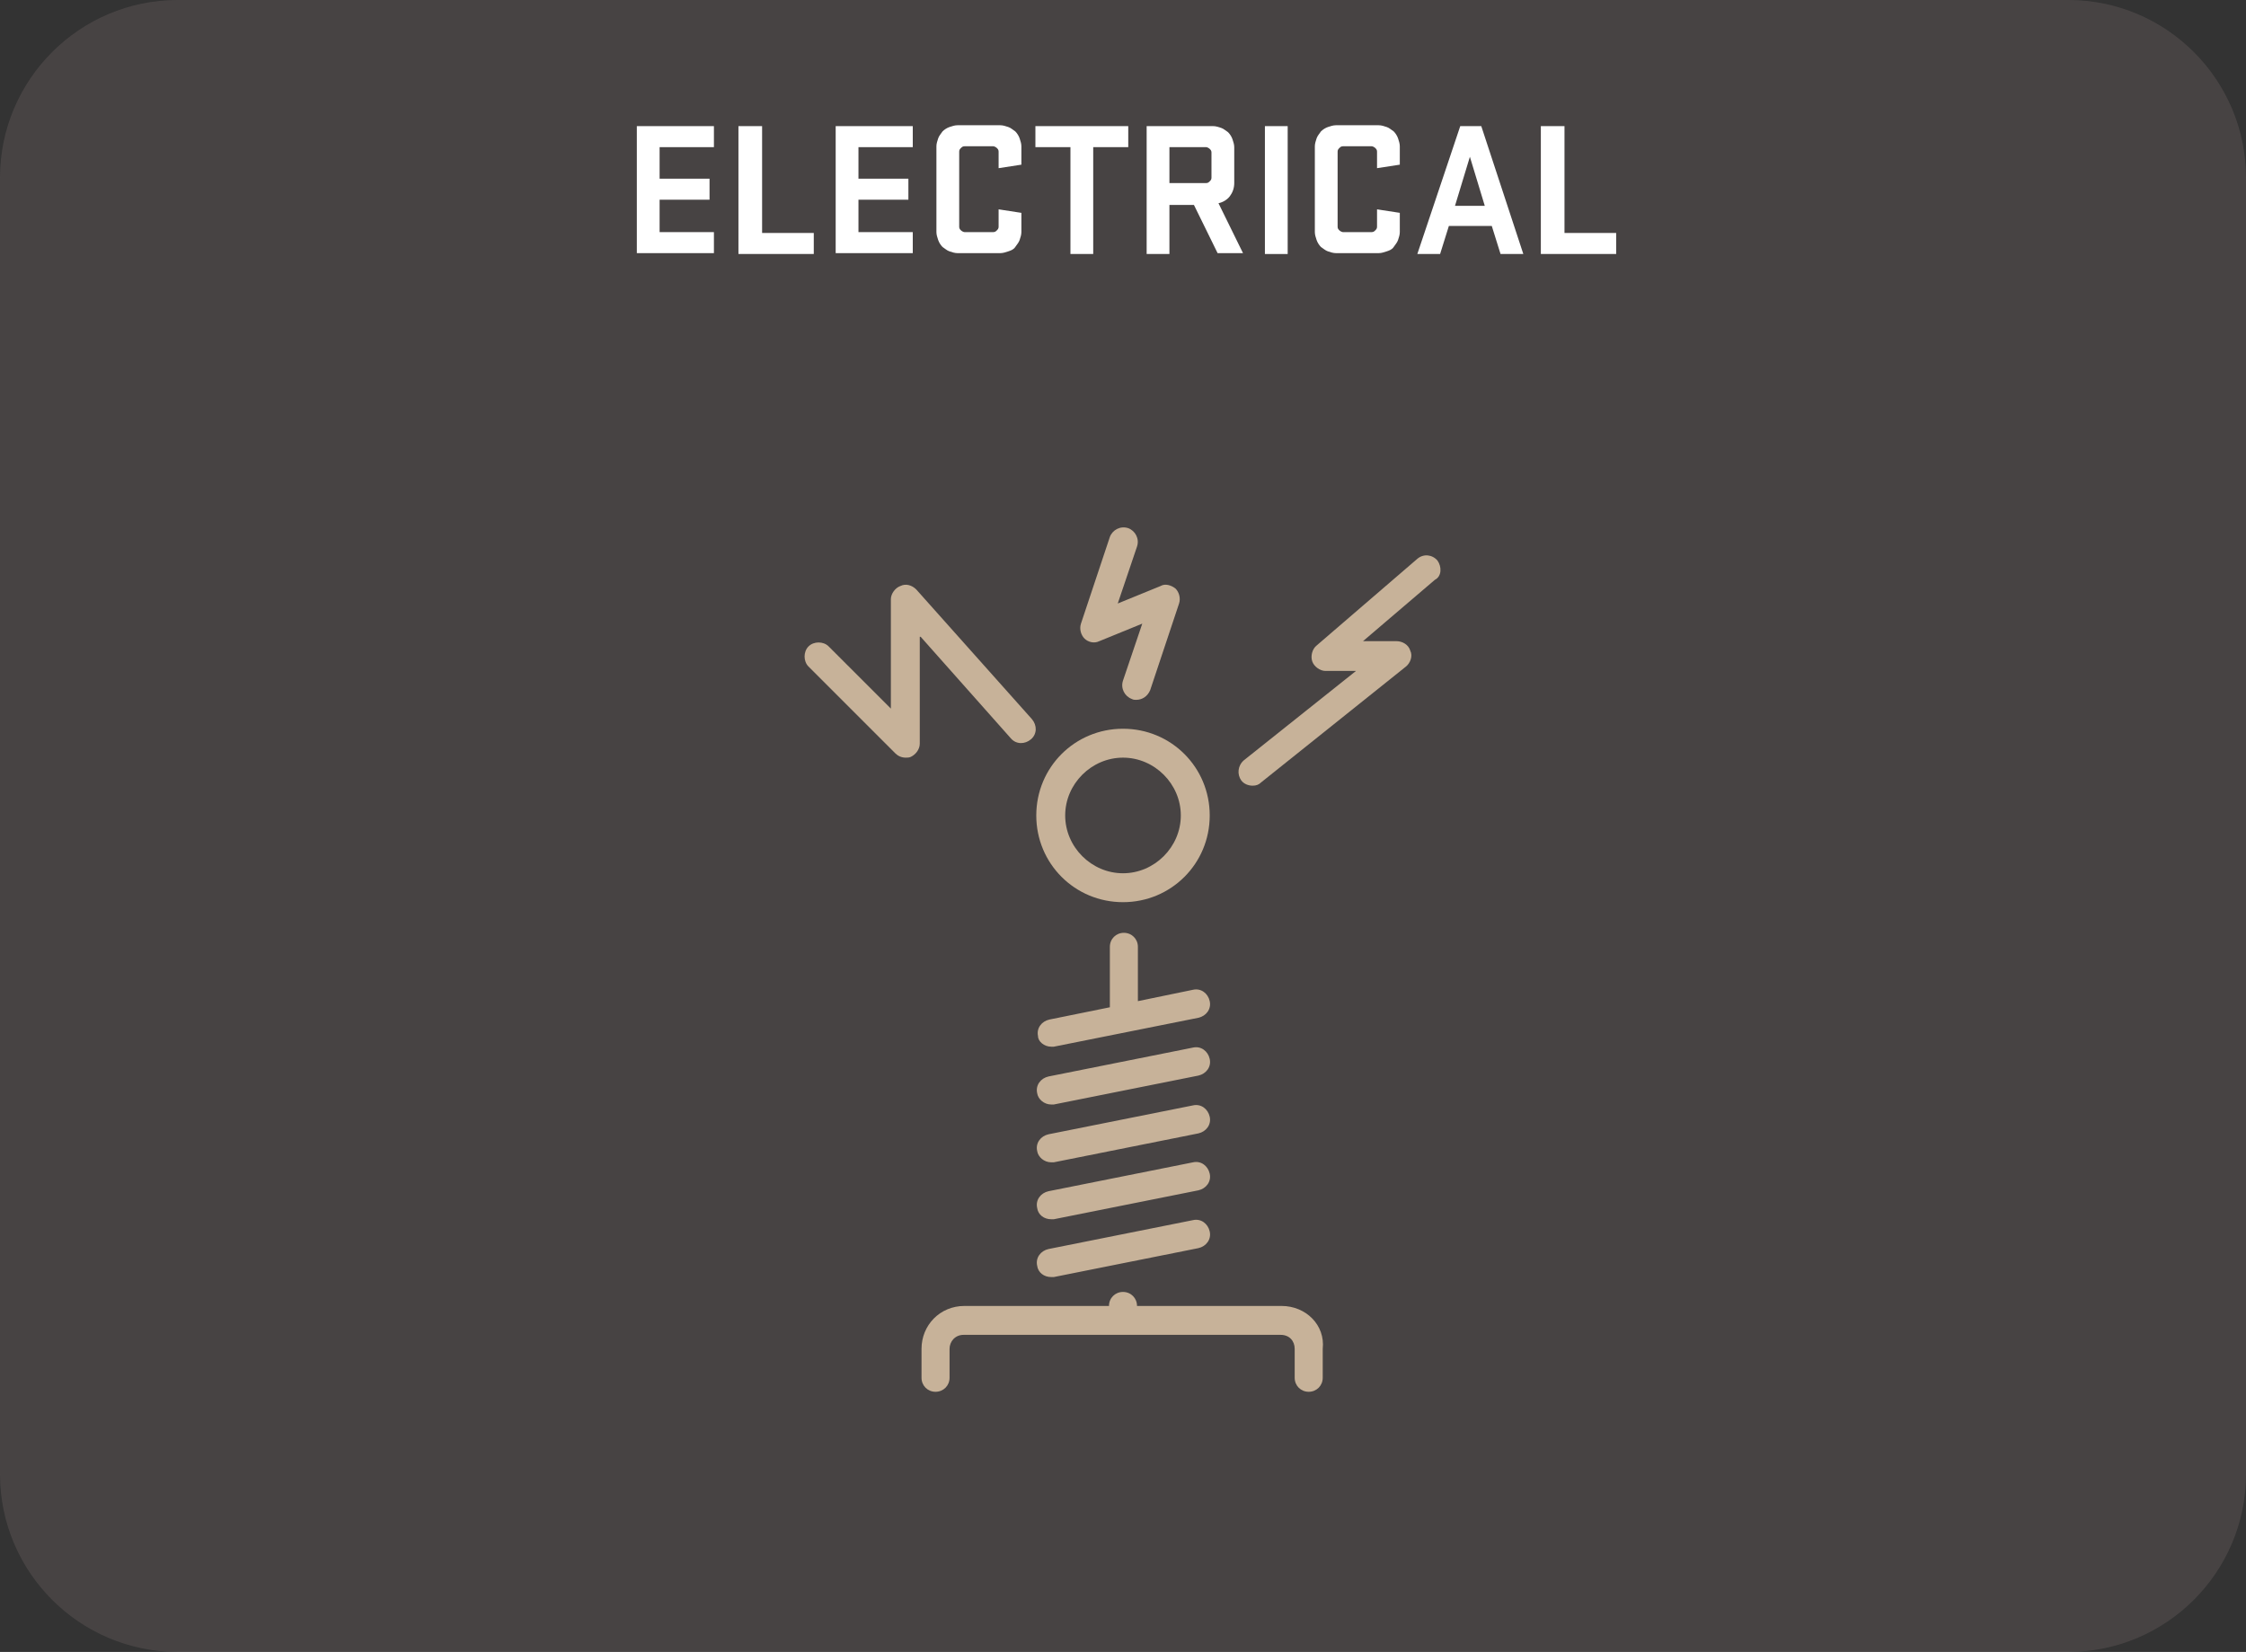 <?xml version="1.0" encoding="utf-8"?>
<!-- Generator: Adobe Illustrator 19.0.0, SVG Export Plug-In . SVG Version: 6.00 Build 0)  -->
<svg version="1.1" id="Layer_1" xmlns="http://www.w3.org/2000/svg" xmlns:xlink="http://www.w3.org/1999/xlink" x="0px" y="0px"
	 viewBox="-351 186.4 256.4 188.6" style="enable-background:new -351 186.4 256.4 188.6;" xml:space="preserve">
<rect x="-351" y="186.4" width="256.4" height="188.6" fill="#333333" stroke="none"/>
<style type="text/css">
	.st0{opacity:0.19;fill:#9E8B8A;enable-background:new    ;}
	.st1{fill:#FFFFFF;}
	.st2{fill:#C7B299;}
</style>
<path id="XMLID_40_" class="st0" d="M-114.9,375h-215.8c-11.2,0-20.3-9.1-20.3-20.3v-148c0-11.2,9.1-20.3,20.3-20.3h215.8
	c11.2,0,20.3,9.1,20.3,20.3v148C-94.6,365.9-103.7,375-114.9,375z"/>
<g>
	<path class="st1" d="M-278.3,200.8h8.8v2.4h-6.2v3.6h5.7v2.4h-5.7v3.7h6.2v2.4h-8.8V200.8z"/>
	<path class="st1" d="M-266.6,200.8h2.6V213h5.9v2.4h-8.6V200.8z"/>
	<path class="st1" d="M-255.6,200.8h8.8v2.4h-6.2v3.6h5.7v2.4h-5.7v3.7h6.2v2.4h-8.8V200.8z"/>
	<path class="st1" d="M-237,210.3l2.6,0.4v2.2c0,0.3-0.1,0.6-0.2,0.9c-0.1,0.3-0.3,0.5-0.5,0.8s-0.5,0.4-0.8,0.5
		c-0.3,0.1-0.6,0.2-0.9,0.2h-4.9c-0.3,0-0.6-0.1-0.9-0.2c-0.3-0.1-0.5-0.3-0.8-0.5c-0.2-0.2-0.4-0.5-0.5-0.8
		c-0.1-0.3-0.2-0.6-0.2-0.9v-9.8c0-0.3,0.1-0.6,0.2-0.9c0.1-0.3,0.3-0.5,0.5-0.8c0.2-0.2,0.5-0.4,0.8-0.5c0.3-0.1,0.6-0.2,0.9-0.2
		h4.9c0.3,0,0.6,0.1,0.9,0.2c0.3,0.1,0.5,0.3,0.8,0.5c0.2,0.2,0.4,0.5,0.5,0.8c0.1,0.3,0.2,0.6,0.2,0.9v2.1l-2.6,0.4v-1.9
		c0-0.2-0.1-0.3-0.2-0.4c-0.1-0.1-0.3-0.2-0.4-0.2h-3.3c-0.2,0-0.3,0.1-0.4,0.2c-0.1,0.1-0.2,0.2-0.2,0.4v8.6c0,0.2,0.1,0.3,0.2,0.4
		c0.1,0.1,0.3,0.2,0.4,0.2h3.3c0.2,0,0.3-0.1,0.4-0.2c0.1-0.1,0.2-0.2,0.2-0.4V210.3z"/>
	<path class="st1" d="M-232.7,200.8h10.5v2.4h-4v12.2h-2.6v-12.2h-4V200.8z"/>
	<path class="st1" d="M-214.7,209.8h-2.8v5.6h-2.6v-14.6h7.6c0.3,0,0.6,0.1,0.9,0.2c0.3,0.1,0.5,0.3,0.8,0.5
		c0.2,0.2,0.4,0.5,0.5,0.8c0.1,0.3,0.2,0.6,0.2,0.9v4.1c0,0.6-0.2,1.1-0.5,1.5c-0.3,0.4-0.8,0.7-1.3,0.8l2.8,5.7h-2.9L-214.7,209.8z
		 M-212.7,203.8c0-0.2-0.1-0.3-0.2-0.4c-0.1-0.1-0.3-0.2-0.4-0.2h-4.2v4.1h4.2c0.2,0,0.3-0.1,0.4-0.2c0.1-0.1,0.2-0.2,0.2-0.4V203.8
		z"/>
	<path class="st1" d="M-204,215.4h-2.6v-14.6h2.6V215.4z"/>
	<path class="st1" d="M-193.8,210.3l2.6,0.4v2.2c0,0.3-0.1,0.6-0.2,0.9c-0.1,0.3-0.3,0.5-0.5,0.8s-0.5,0.4-0.8,0.5
		c-0.3,0.1-0.6,0.2-0.9,0.2h-4.9c-0.3,0-0.6-0.1-0.9-0.2c-0.3-0.1-0.5-0.3-0.8-0.5c-0.2-0.2-0.4-0.5-0.5-0.8
		c-0.1-0.3-0.2-0.6-0.2-0.9v-9.8c0-0.3,0.1-0.6,0.2-0.9c0.1-0.3,0.3-0.5,0.5-0.8c0.2-0.2,0.5-0.4,0.8-0.5c0.3-0.1,0.6-0.2,0.9-0.2
		h4.9c0.3,0,0.6,0.1,0.9,0.2c0.3,0.1,0.5,0.3,0.8,0.5c0.2,0.2,0.4,0.5,0.5,0.8c0.1,0.3,0.2,0.6,0.2,0.9v2.1l-2.6,0.4v-1.9
		c0-0.2-0.1-0.3-0.2-0.4c-0.1-0.1-0.3-0.2-0.4-0.2h-3.3c-0.2,0-0.3,0.1-0.4,0.2c-0.1,0.1-0.2,0.2-0.2,0.4v8.6c0,0.2,0.1,0.3,0.2,0.4
		c0.1,0.1,0.3,0.2,0.4,0.2h3.3c0.2,0,0.3-0.1,0.4-0.2c0.1-0.1,0.2-0.2,0.2-0.4V210.3z"/>
	<path class="st1" d="M-177.1,215.4h-2.6l-1-3.2h-4.9l-1,3.2h-2.6l4.9-14.6h2.4L-177.1,215.4z M-184.9,209.9h3.4l-1.7-5.6
		L-184.9,209.9z"/>
	<path class="st1" d="M-175,200.8h2.6V213h5.9v2.4h-8.6V200.8z"/>
</g>
<g>
	<g>
		<g>
			<path class="st2" d="M-231,305.9c0.1,0,0.2,0,0.3,0l16.5-3.3c0.9-0.2,1.5-1,1.3-1.9c-0.2-0.9-1-1.5-1.9-1.3l-6.3,1.3v-6.2
				c0-0.9-0.7-1.6-1.6-1.6c-0.9,0-1.6,0.7-1.6,1.6v6.9l-6.9,1.4c-0.9,0.2-1.5,1-1.3,1.9C-232.5,305.3-231.8,305.9-231,305.9z"/>
			<path class="st2" d="M-231,319.1c0.1,0,0.2,0,0.3,0l16.5-3.3c0.9-0.2,1.5-1,1.3-1.9c-0.2-0.9-1-1.5-1.9-1.3l-16.5,3.3
				c-0.9,0.2-1.5,1-1.3,1.9C-232.5,318.5-231.8,319.1-231,319.1z"/>
			<path class="st2" d="M-222.8,289.4c5.5,0,9.9-4.4,9.9-9.9s-4.4-9.9-9.9-9.9s-9.9,4.4-9.9,9.9C-232.7,285-228.3,289.4-222.8,289.4
				z M-222.8,272.9c3.6,0,6.6,3,6.6,6.6c0,3.6-3,6.6-6.6,6.6c-3.6,0-6.6-3-6.6-6.6C-229.4,275.9-226.4,272.9-222.8,272.9z"/>
			<path class="st2" d="M-225.5,259.6l4.9-2l-2.2,6.5c-0.3,0.9,0.2,1.8,1,2.1c0.2,0.1,0.3,0.1,0.5,0.1c0.7,0,1.3-0.4,1.6-1.1
				l3.3-9.9c0.2-0.6,0-1.3-0.4-1.7c-0.5-0.4-1.2-0.6-1.7-0.3l-4.9,2l2.2-6.5c0.3-0.9-0.2-1.8-1-2.1c-0.9-0.3-1.8,0.2-2.1,1l-3.3,9.9
				c-0.2,0.6,0,1.3,0.4,1.7C-226.8,259.7-226.1,259.9-225.5,259.6z"/>
			<path class="st2" d="M-231,312.5c0.1,0,0.2,0,0.3,0l16.5-3.3c0.9-0.2,1.5-1,1.3-1.9c-0.2-0.9-1-1.5-1.9-1.3l-16.5,3.3
				c-0.9,0.2-1.5,1-1.3,1.9C-232.5,311.9-231.8,312.5-231,312.5z"/>
			<path class="st2" d="M-186.9,250.4c-0.6-0.7-1.6-0.8-2.3-0.2l-11.5,9.9c-0.5,0.4-0.7,1.2-0.5,1.8c0.2,0.6,0.9,1.1,1.5,1.1h3.5
				l-12.8,10.2c-0.7,0.6-0.8,1.6-0.3,2.3c0.3,0.4,0.8,0.6,1.3,0.6c0.4,0,0.7-0.1,1-0.4l16.5-13.2c0.5-0.4,0.8-1.2,0.5-1.8
				c-0.2-0.7-0.9-1.1-1.6-1.1h-3.8l8.2-7C-186.4,252.2-186.4,251.1-186.9,250.4z"/>
			<path class="st2" d="M-204.7,335.5h-16.5c0-0.9-0.7-1.6-1.6-1.6c-0.9,0-1.6,0.7-1.6,1.6h-16.5c-2.8,0-4.9,2.2-4.9,4.9v3.3
				c0,0.9,0.7,1.6,1.6,1.6c0.9,0,1.6-0.7,1.6-1.6v-3.3c0-0.8,0.6-1.6,1.6-1.6h36.2c1,0,1.6,0.7,1.6,1.6v3.3c0,0.9,0.7,1.6,1.6,1.6
				s1.6-0.7,1.6-1.6v-3.3C-199.7,337.7-201.9,335.5-204.7,335.5z"/>
			<path class="st2" d="M-231,325.6c0.1,0,0.2,0,0.3,0l16.5-3.3c0.9-0.2,1.5-1,1.3-1.9c-0.2-0.9-1-1.5-1.9-1.3l-16.5,3.3
				c-0.9,0.2-1.5,1-1.3,1.9C-232.5,325.1-231.8,325.6-231,325.6z"/>
			<path class="st2" d="M-231,332.2c0.1,0,0.2,0,0.3,0l16.5-3.3c0.9-0.2,1.5-1,1.3-1.9c-0.2-0.9-1-1.5-1.9-1.3l-16.5,3.3
				c-0.9,0.2-1.5,1-1.3,1.9C-232.5,331.7-231.8,332.2-231,332.2z"/>
			<path class="st2" d="M-245.9,259.1l10.3,11.6c0.6,0.7,1.6,0.7,2.3,0.1c0.7-0.6,0.7-1.6,0.1-2.3l-13.2-14.8
				c-0.5-0.5-1.2-0.7-1.8-0.4c-0.6,0.2-1.1,0.9-1.1,1.5v12.5l-7.1-7.1c-0.6-0.6-1.7-0.6-2.3,0c-0.6,0.6-0.6,1.7,0,2.3l9.9,9.9
				c0.3,0.3,0.7,0.5,1.2,0.5c0.2,0,0.4,0,0.6-0.1c0.6-0.3,1-0.9,1-1.5V259.1z"/>
		</g>
	</g>
</g>
</svg>
